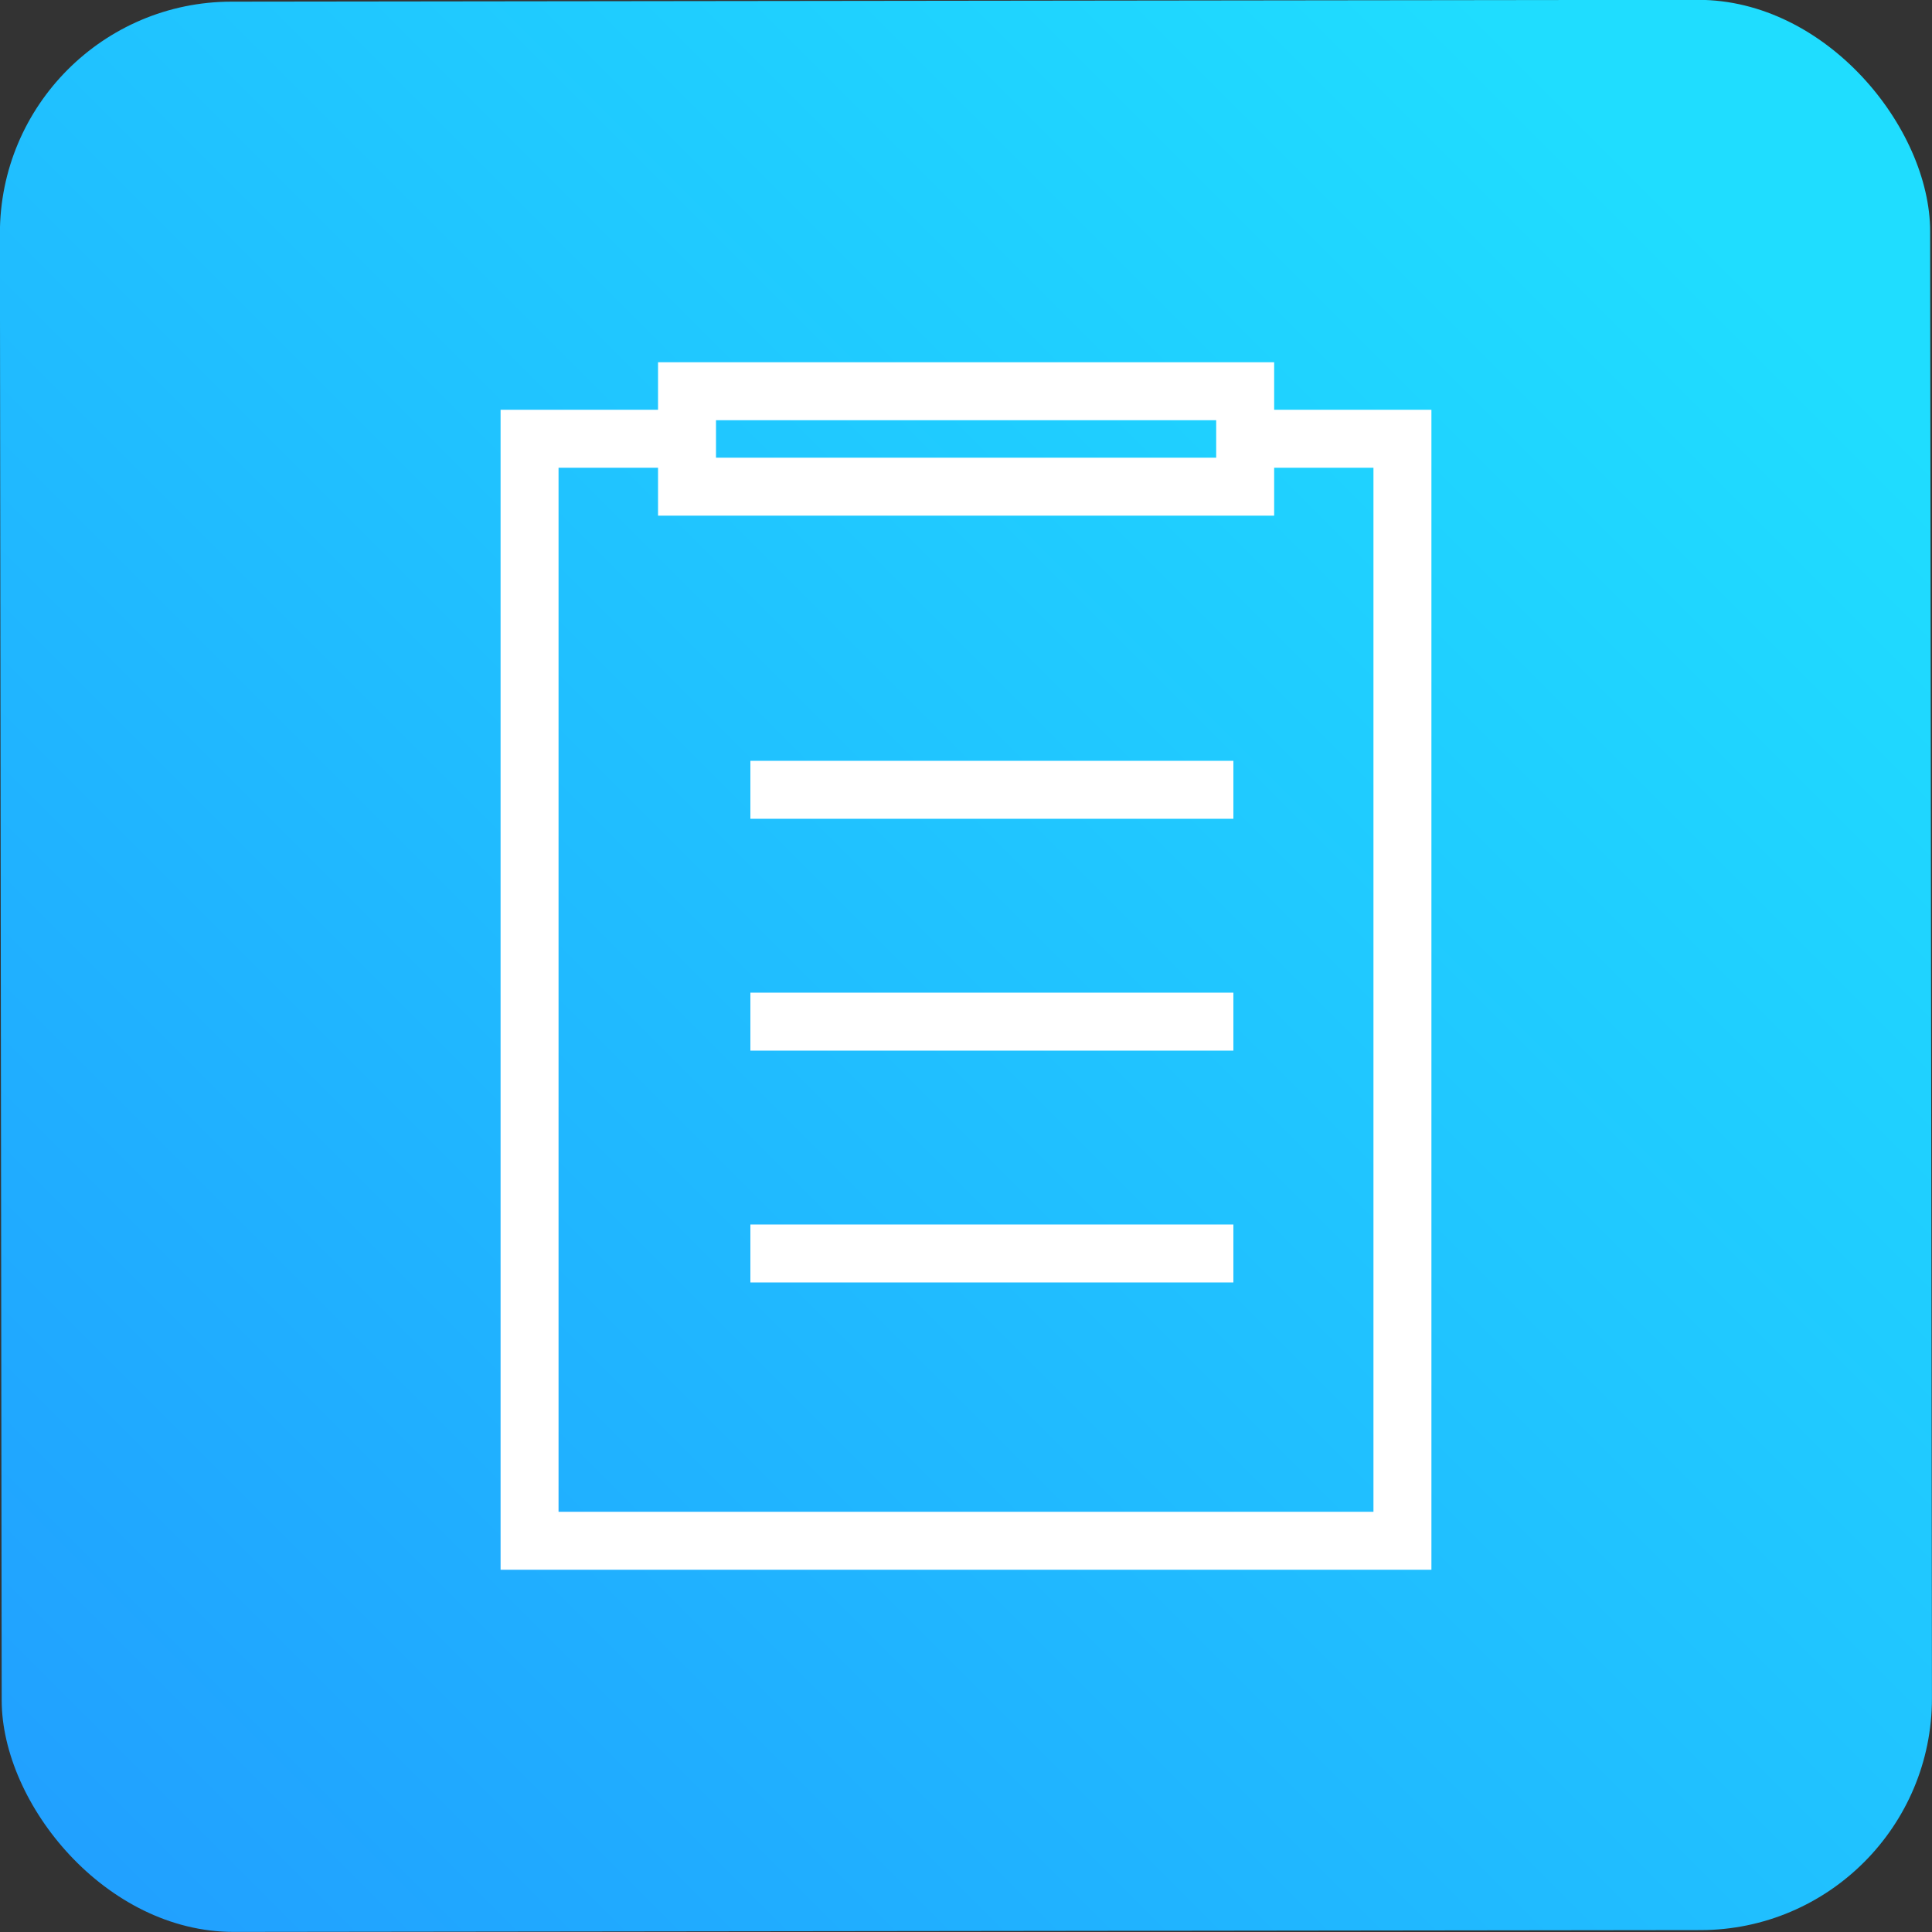 <svg xmlns="http://www.w3.org/2000/svg" xmlns:xlink="http://www.w3.org/1999/xlink" viewBox="0 0 100 100"><rect x="0" y="0" width="100" height="100" fill="#333333" stroke="none"/><defs><style>.cls-1{fill:url(#未命名的渐变_9);}.cls-2{fill:none;stroke:#fff;stroke-miterlimit:10;stroke-width:3px;}</style><linearGradient id="未命名的渐变_9" x1="88.31" y1="11.69" x2="-13.89" y2="113.89" gradientTransform="translate(0.06 -0.06) rotate(0.07)" gradientUnits="userSpaceOnUse"><stop offset="0" stop-color="#1fddff"/><stop offset="1" stop-color="#2194ff"/></linearGradient></defs><title>总包</title><g id="图层_2" data-name="图层 2"><g id="图层_1-2" data-name="图层 1"><rect class="cls-1" x="0.04" y="0.04" width="99.91" height="99.91" rx="12" ry="12" transform="translate(-0.06 0.06) rotate(-0.07)"/><polyline class="cls-2" points="64.81 22.71 72.59 22.71 72.59 79.75 27.41 79.75 27.41 22.71 35.93 22.71"/><rect class="cls-2" x="35.56" y="20.25" width="28.89" height="4.94"/><line class="cls-2" x1="38.84" y1="40.88" x2="63.84" y2="40.88"/><line class="cls-2" x1="38.84" y1="52.88" x2="63.84" y2="52.88"/><line class="cls-2" x1="38.84" y1="64.88" x2="63.84" y2="64.88"/></g></g></svg>